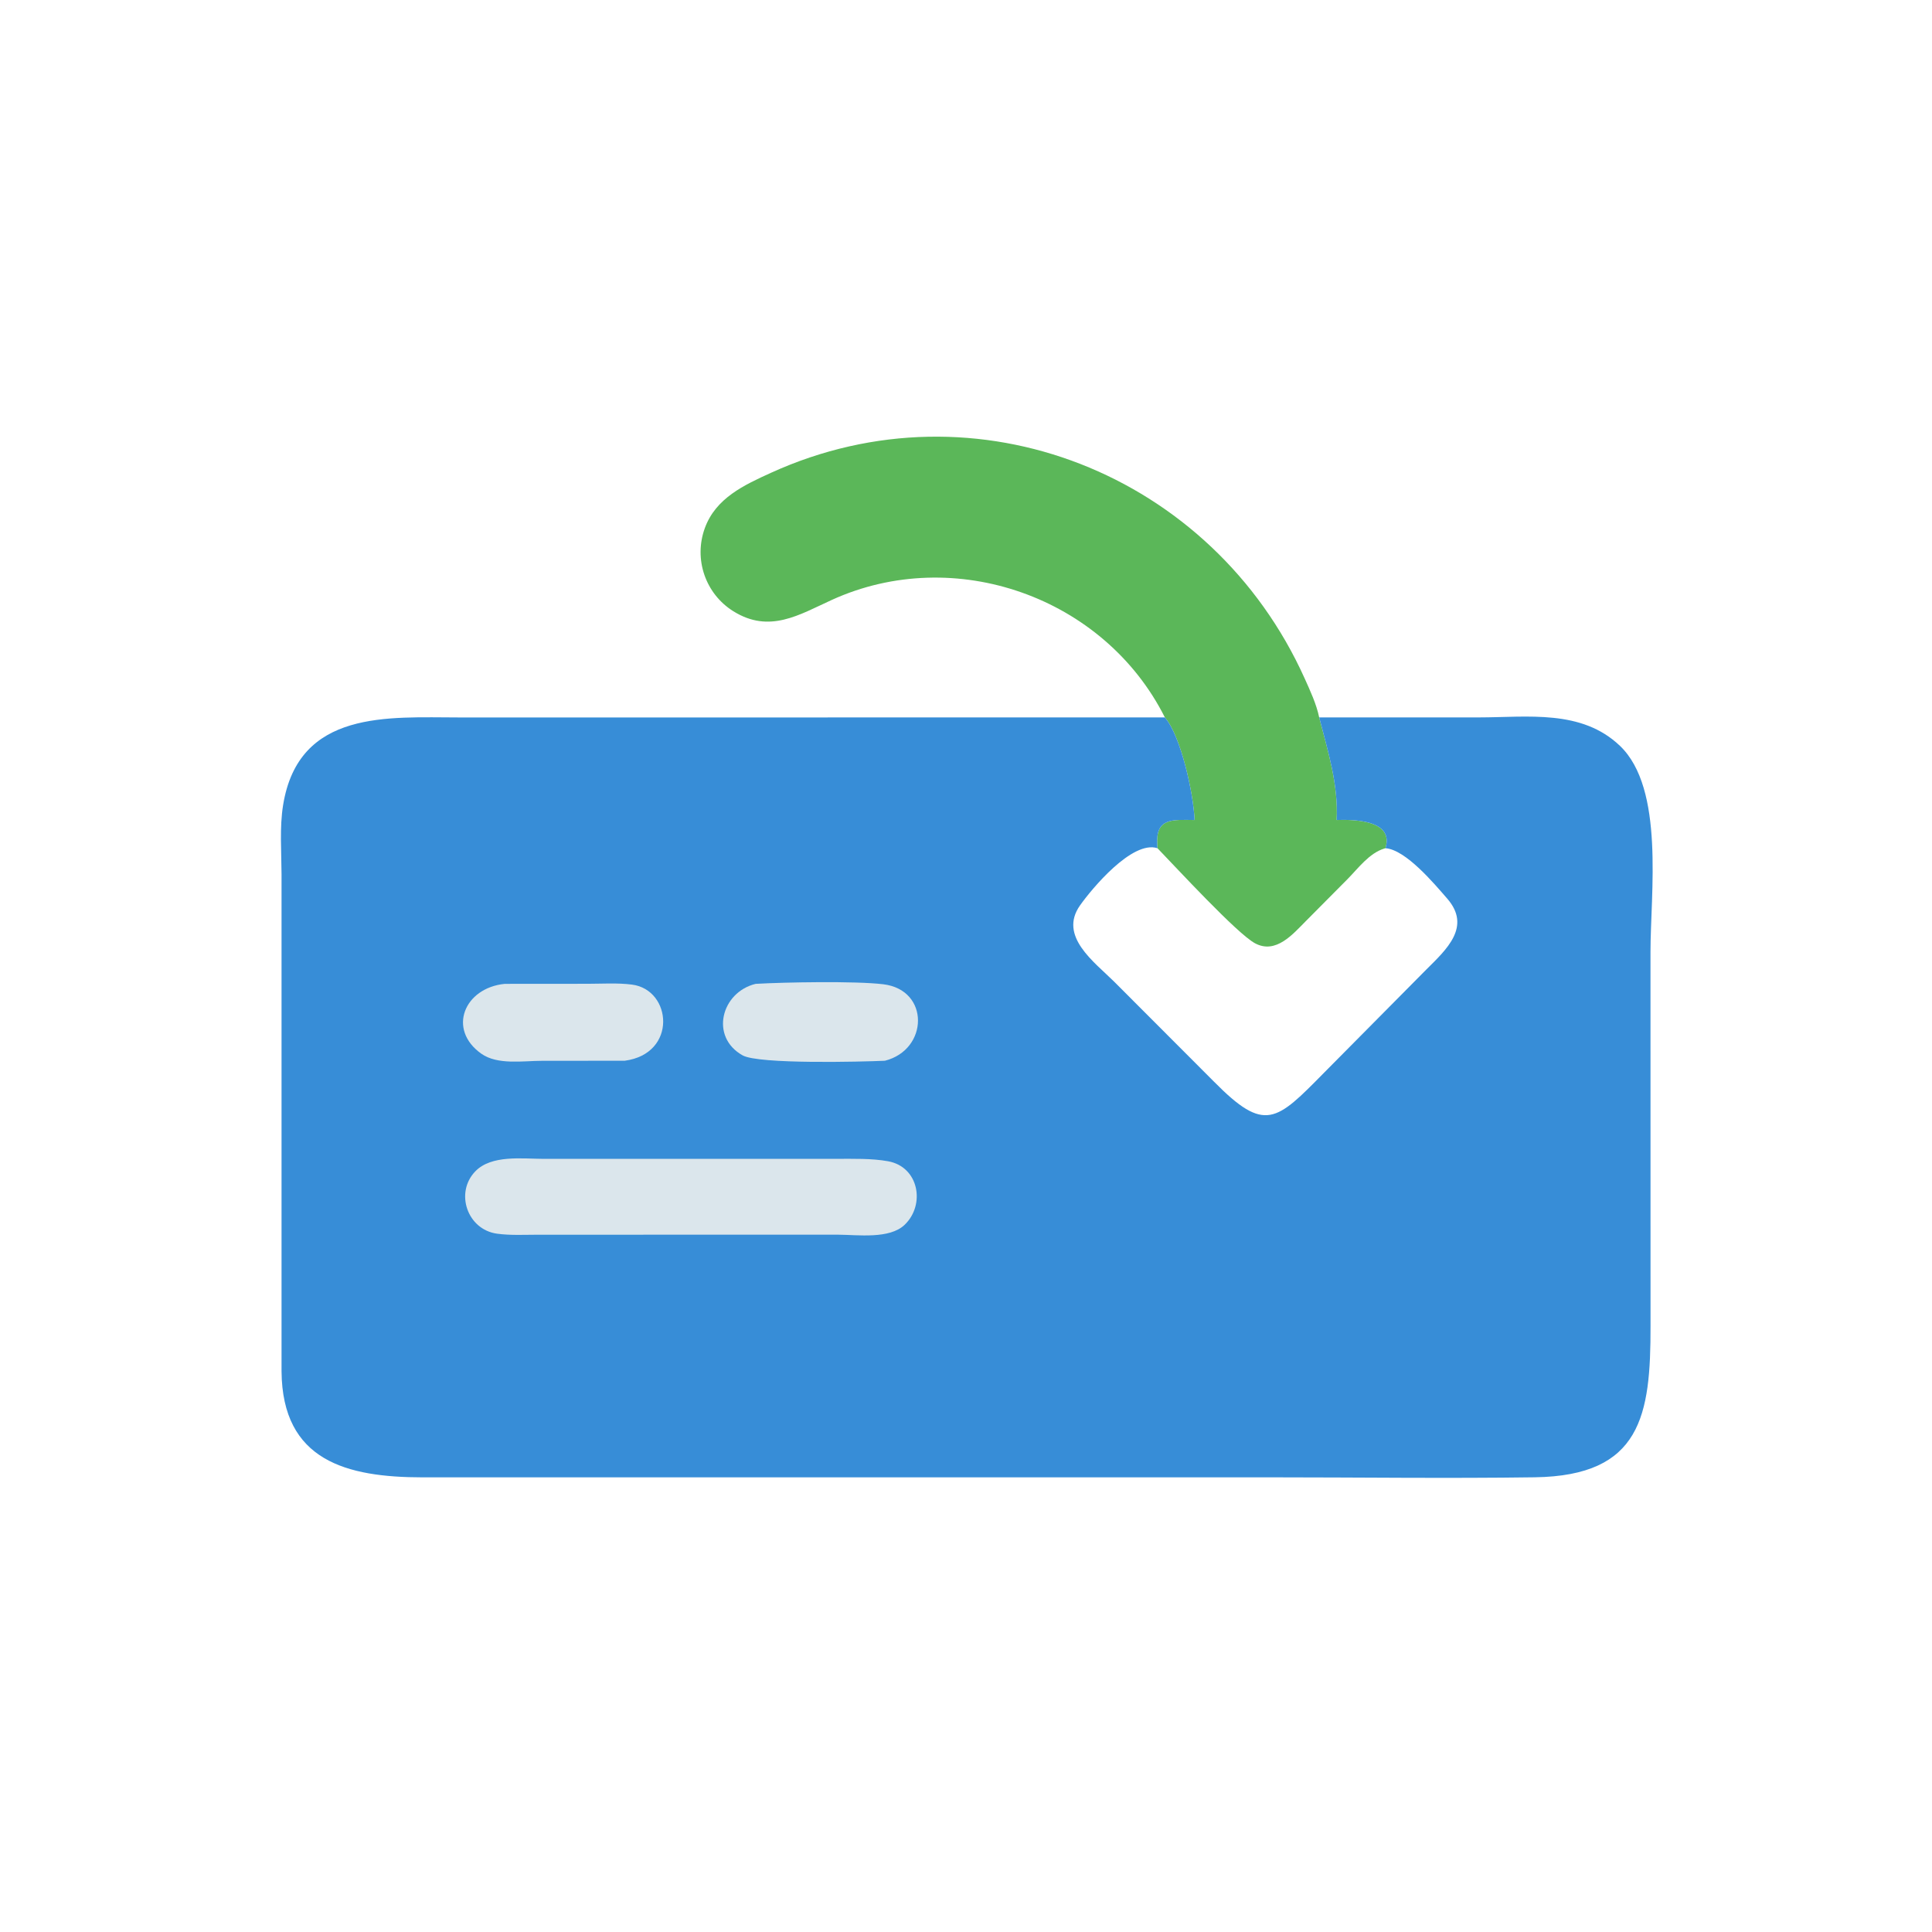 
<svg xmlns="http://www.w3.org/2000/svg" xmlns:xlink="http://www.w3.org/1999/xlink" width="1024" height="1024">
	<path fill="#5BB759" transform="scale(2 2)" d="M308.702 190.127C292.638 158.159 252.957 144.172 220.457 158.977C211.81 162.915 203.93 167.962 194.35 161.99C186.935 157.367 183.778 148.178 186.801 139.917C189.696 132.007 197.164 128.553 204.337 125.289C258.791 100.512 321.345 125.685 345.719 179.728C347.206 183.026 348.869 186.582 349.598 190.127C351.925 199.166 354.699 207.832 354.232 217.309C358.285 217.17 369.572 217.137 367.156 224.786L366.841 224.879C362.844 226.093 359.934 230.122 357.098 232.985L346.12 244.041C342.645 247.527 338.136 252.95 332.598 249.984C327.824 247.427 311.801 230.014 306.743 224.786L306.684 223.994C306.21 216.643 310.668 217.259 316.575 217.309C316.312 210.547 313.023 195.135 308.702 190.127Z"/>
	<path fill="#378DD7" transform="scale(2 2)" d="M308.702 190.127C313.023 195.135 316.312 210.547 316.575 217.309C310.668 217.259 306.21 216.643 306.684 223.994L306.743 224.786C311.801 230.014 327.824 247.427 332.598 249.984C338.136 252.95 342.645 247.527 346.12 244.041L357.098 232.985C359.934 230.122 362.844 226.093 366.841 224.879L367.156 224.786C369.572 217.137 358.285 217.17 354.232 217.309C354.699 207.832 351.925 199.166 349.598 190.127L391.955 190.121C404.856 190.109 419.12 187.915 429.319 197.671C441.186 209.024 437.394 236.697 437.395 252.314L437.407 351.375C437.459 375.093 434.946 391.098 406.72 391.498C383.342 391.829 359.908 391.507 336.526 391.507L112.018 391.514C91.901 391.502 74.802 387.161 74.612 363.419L74.611 231.655C74.587 225.661 74.066 219.256 75.029 213.33C79.15 187.975 103.009 190.129 121.67 190.132L308.702 190.127ZM367.156 224.786L366.841 224.879C362.844 226.093 359.934 230.122 357.098 232.985L346.12 244.041C342.645 247.527 338.136 252.95 332.598 249.984C327.824 247.427 311.801 230.014 306.743 224.786C300.044 222.614 289.329 235.539 286.219 239.937C280.446 248.103 290.039 254.961 295.233 260.123L321.733 286.663C335.262 300.37 338.213 297.151 350.987 284.184L377.965 256.96C383.341 251.617 390.015 245.589 383.525 238.136C380.107 234.21 372.559 225.166 367.156 224.786Z"/>
	<path fill="#DBE6EC" transform="scale(2 2)" d="M200.254 260.732C207.923 260.292 226.63 259.942 234.078 260.839C246.444 262.33 246.094 278.181 234.51 281.107C228.326 281.389 201.076 282.069 196.809 279.686C188.027 274.78 191.15 262.929 200.254 260.732Z"/>
	<path fill="#DBE6EC" transform="scale(2 2)" d="M133.766 260.732L155.674 260.715C159.543 260.714 163.651 260.434 167.492 260.93C178.079 262.299 179.568 279.237 165.563 281.107L143.6 281.126C138.671 281.128 131.841 282.292 127.541 279.234C118.477 272.787 123.047 261.792 133.766 260.732Z"/>
	<path fill="#DBE6EC" transform="scale(2 2)" d="M143.991 307.109L221.674 307.103C226.103 307.109 230.99 306.953 235.355 307.746C243.52 309.229 245.289 319.239 239.753 324.574C235.743 328.437 227.345 327.235 222.125 327.205L142.688 327.211C139.074 327.21 135.314 327.433 131.731 326.942C123.823 325.86 120.483 316.053 125.978 310.4C130.244 306.009 138.345 307.086 143.991 307.109Z"/>
</svg>
